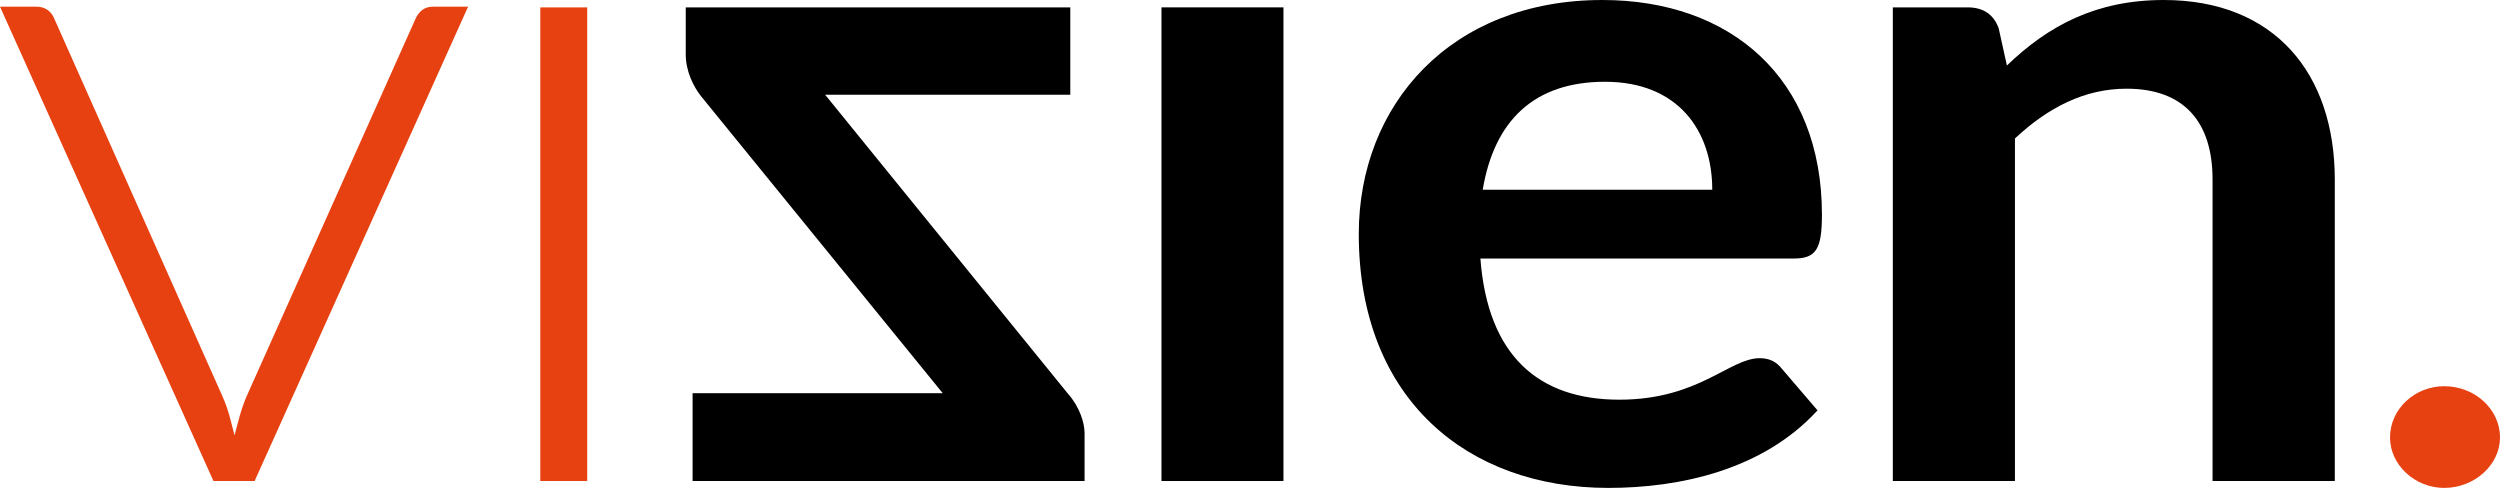 <?xml version="1.0" encoding="utf-8"?>
<!-- Generator: Adobe Illustrator 16.0.0, SVG Export Plug-In . SVG Version: 6.00 Build 0)  -->
<!DOCTYPE svg PUBLIC "-//W3C//DTD SVG 1.1//EN" "http://www.w3.org/Graphics/SVG/1.1/DTD/svg11.dtd">
<svg version="1.1" id="Laag_1" xmlns="http://www.w3.org/2000/svg" xmlns:xlink="http://www.w3.org/1999/xlink" x="0px" y="0px"
	 width="305.009px" height="59.528px" viewBox="0 0 305.009 59.528" enable-background="new 0 0 305.009 59.528"
	 xml:space="preserve">
<path fill="#E74011" d="M31.065,58.686h-5.022L0,0.816h4.475c1.126,0,1.798,0.671,2.089,1.333l20.562,46.17
	c0.779,1.724,1.07,3.231,1.489,4.79c0.426-1.559,0.779-3.176,1.487-4.79l20.66-46.17c0.429-0.837,1.092-1.333,2.043-1.333h4.304
	L31.065,58.686z"/>
<path fill="#E74011" d="M71.642,0.899v57.787h-5.723V0.899H71.642z"/>
<path d="M83.664,0.899h46.915v10.656h-29.913l29.666,36.528c1.393,1.579,1.99,3.503,1.99,4.786v5.816H84.498V47.974h30.52
	L85.6,11.826c-1.047-1.289-1.936-3.207-1.936-5.18V0.899z"/>
<path d="M156.585,0.899v57.787h-14.882V0.899H156.585z"/>
<path d="M222.283,26.189c0,4.213-0.715,5.352-3.438,5.352h-38.231c0.898,11.883,7.107,17.222,16.947,17.222
	c9.709,0,13.435-5.062,17.13-5.062c1.192,0,2.044,0.438,2.715,1.301l4.337,5.062c-6.641,7.264-16.772,9.463-25.521,9.463
	c-17.121,0-30.446-10.765-30.446-30.976C165.774,12.781,176.991,0,195.497,0C211.131,0,222.283,9.518,222.283,26.189z
	 M180.897,23.145h28.005c0-7.209-4.181-13.169-13.086-13.169C187.124,9.976,182.302,14.762,180.897,23.145z"/>
<path d="M230.932,58.686V0.899h9.115c1.925,0,3.172,0.852,3.796,2.537l1.008,4.559C249.868,3.152,255.72,0,263.98,0
	c13.564,0,20.873,9.012,20.873,21.905v36.78H269.94v-36.78c0-7.034-3.482-11.084-10.49-11.084c-5.126,0-9.582,2.3-13.618,6.069
	v41.795H230.932z"/>
<path fill="#E74011" d="M298.205,59.527c-3.595,0-6.613-2.823-6.613-6.144c0-3.485,3.019-6.265,6.613-6.265
	c3.705,0,6.804,2.779,6.804,6.265C305.009,56.704,301.91,59.527,298.205,59.527z"/>
</svg>
